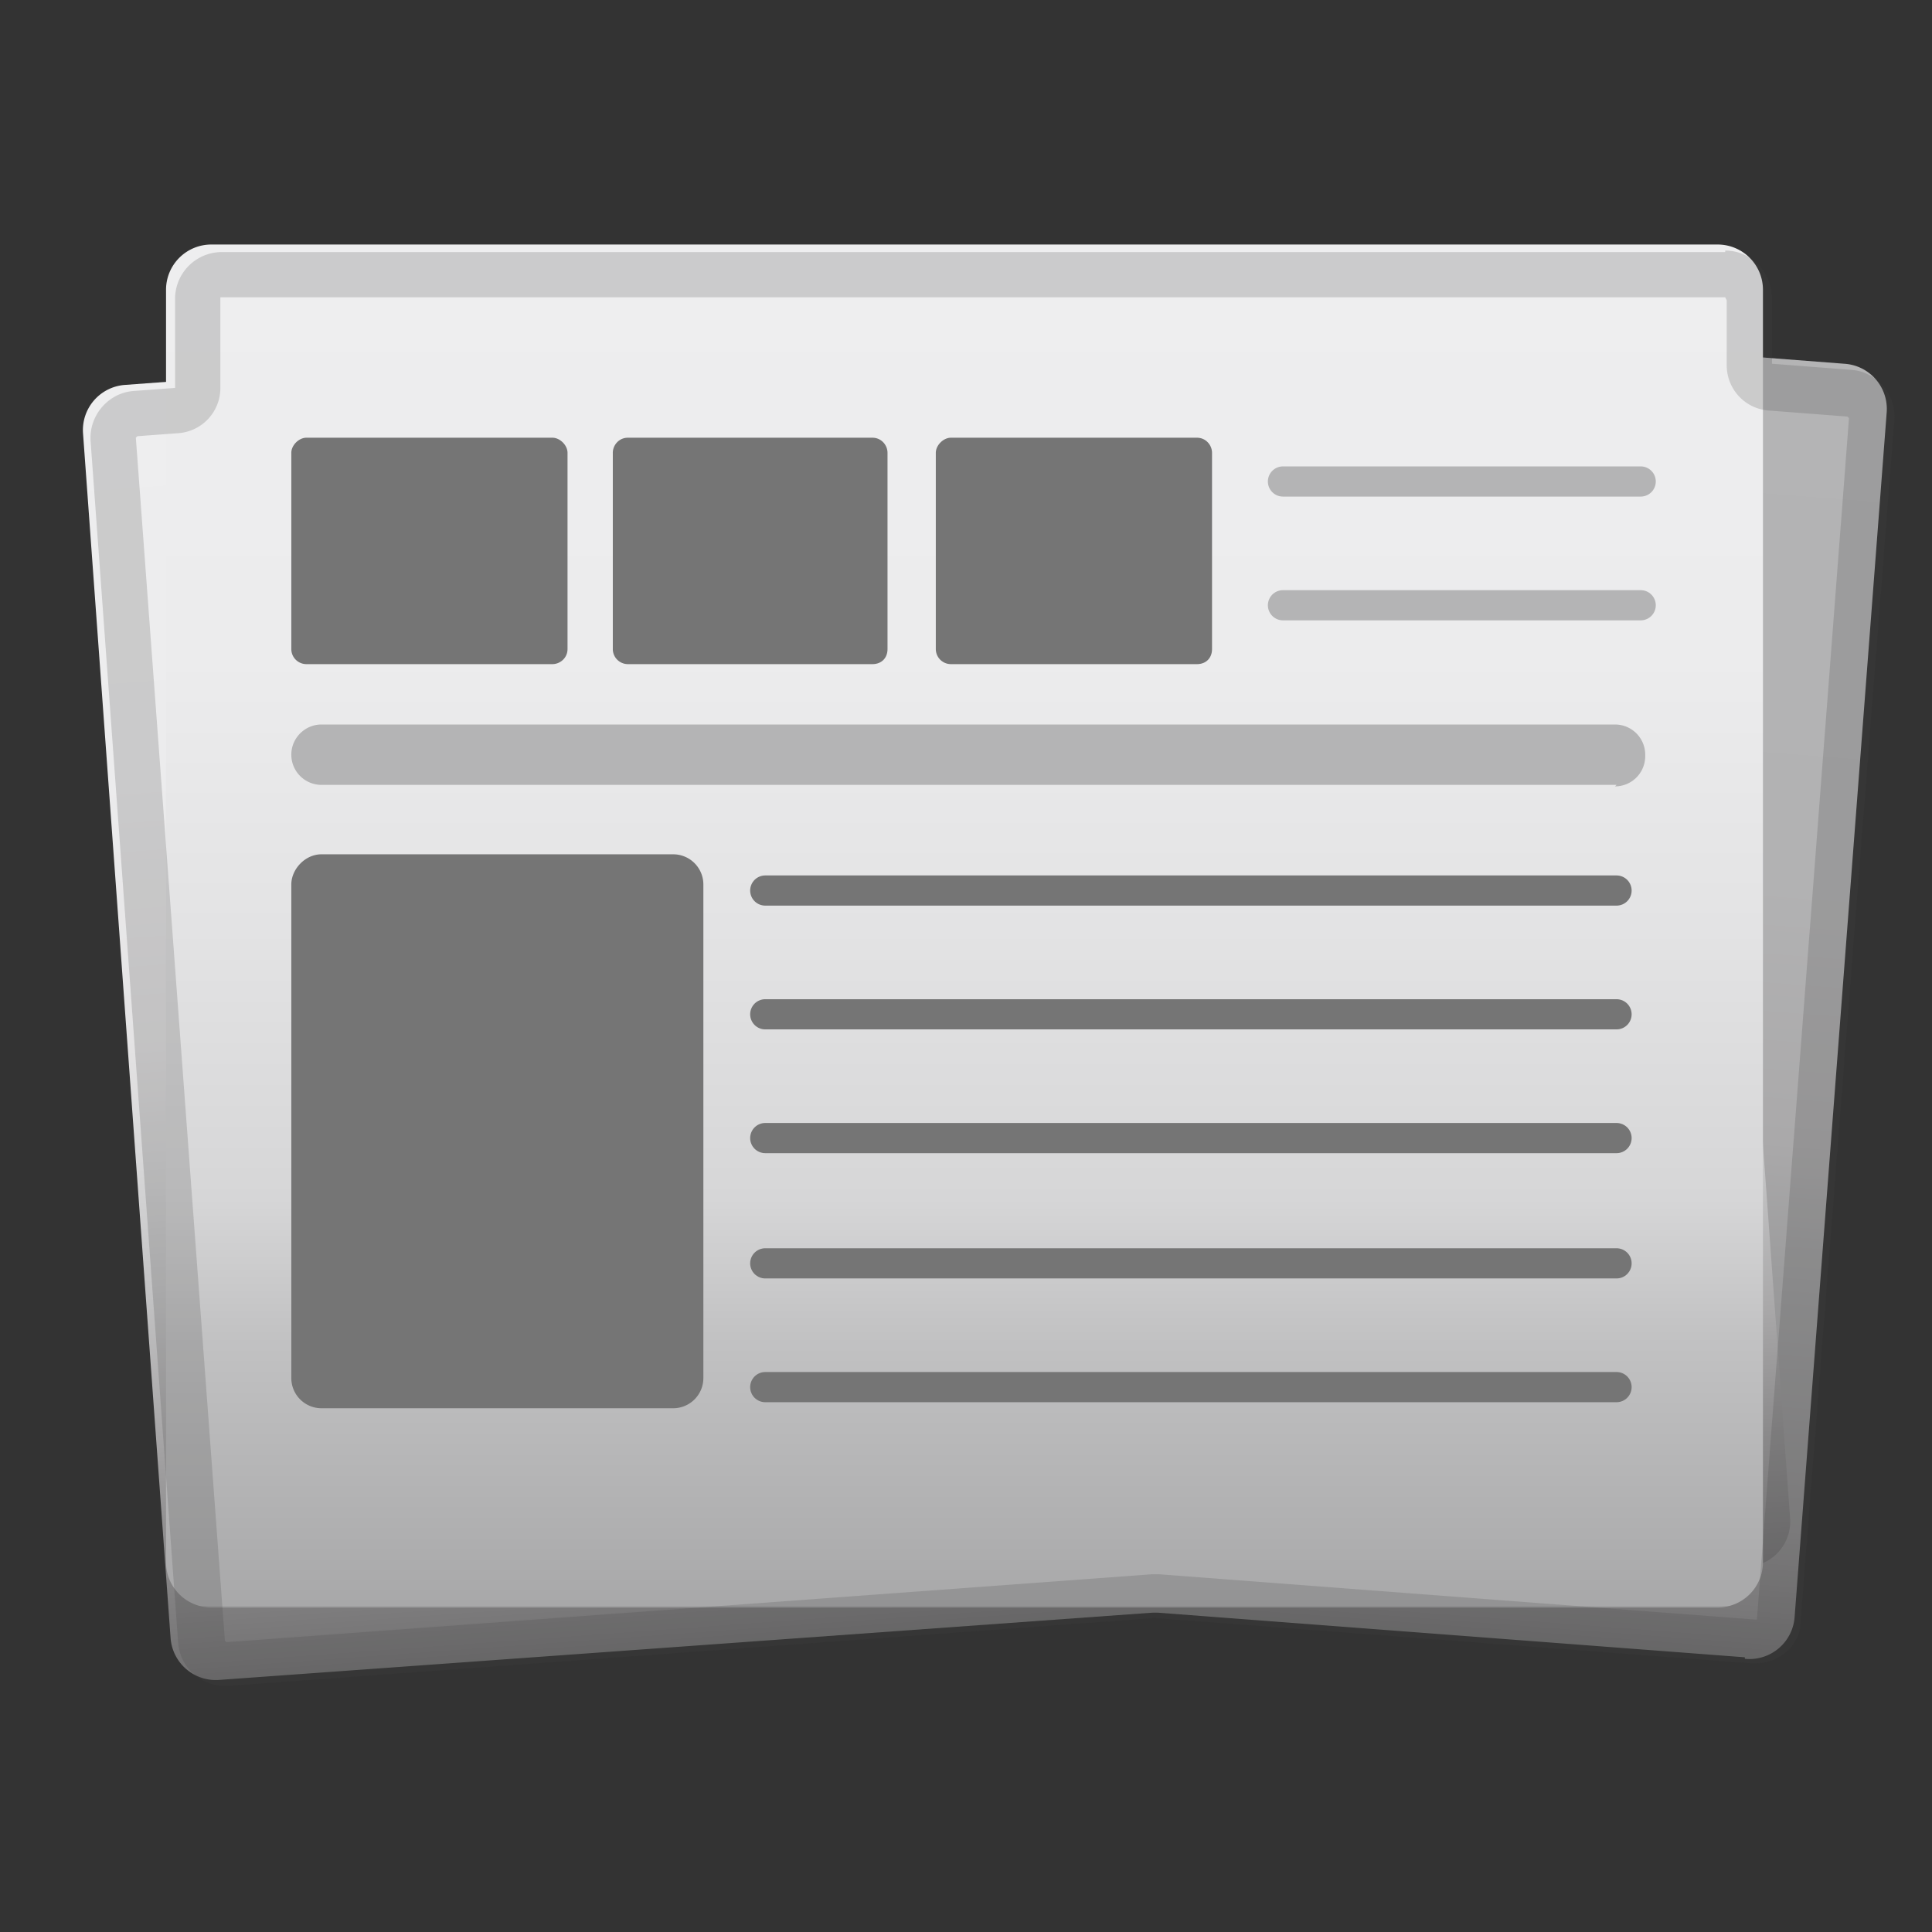 <svg viewBox="0 0 128 128" xmlns="http://www.w3.org/2000/svg"><rect x="0" y="0" width="128" height="128" fill="#333333" stroke="none"/><linearGradient id="a" x1="66.8" x2="66.8" y1="19.6" y2="109.3" gradientTransform="matrix(1.014 .078 -.073 .95 5.3 -3.2)" gradientUnits="userSpaceOnUse"><stop stop-color="#B4B4B5" offset="0"/><stop stop-color="#B2B2B3" offset=".4"/><stop stop-color="#AAA9AA" offset=".6"/><stop stop-color="#9C9C9D" offset=".7"/><stop stop-color="#898889" offset=".9"/><stop stop-color="#717071" offset="1"/></linearGradient><path d="M115.6 109.8l-101.3-7.7a3 3 0 0 1-2.7-3.3l6.1-79.7a3 3 0 0 1 3.2-2.8l101.3 7.8a3 3 0 0 1 2.8 3.2l-6.1 79.8a3 3 0 0 1-3.3 2.8z" fill="url(#a)"/><linearGradient id="b" x1="62.1" x2="62.1" y1="21.9" y2="111.7" gradientTransform="matrix(1.014 -.074 .069 .951 -5.6 6)" gradientUnits="userSpaceOnUse"><stop stop-color="#EEEEEF" offset="0"/><stop stop-color="#ECECED" offset=".3"/><stop stop-color="#E4E3E4" offset=".5"/><stop stop-color="#D6D6D7" offset=".6"/><stop stop-color="#C2C2C3" offset=".7"/><stop stop-color="#A9A8A9" offset=".8"/><stop stop-color="#8A898A" offset=".9"/><stop stop-color="#717071" offset="1"/></linearGradient><path d="M115.8 104l-101.3 7.3a3 3 0 0 1-3.2-2.8L5.5 28.7a3 3 0 0 1 2.8-3.2L109.6 18a3 3 0 0 1 3.2 2.8l5.8 79.8a3 3 0 0 1-2.8 3.2z" fill="url(#b)"/><linearGradient id="c" x1="64" x2="64" y1="16.6" y2="106.4" gradientUnits="userSpaceOnUse"><stop stop-color="#EEEEEF" offset="0"/><stop stop-color="#ECECED" offset=".3"/><stop stop-color="#E3E3E4" offset=".5"/><stop stop-color="#D6D6D7" offset=".7"/><stop stop-color="#C2C2C3" offset=".8"/><stop stop-color="#A8A8A9" offset="1"/><stop stop-color="#9E9E9F" offset="1"/></linearGradient><path d="M113.9 106.5H14a3 3 0 0 1-3-3V19.2a3 3 0 0 1 3-3h99.8a3 3 0 0 1 3 3v84.3a3 3 0 0 1-3 3z" fill="url(#c)"/><path d="M114.3 19.7l.1.2v4.3a3 3 0 0 0 2.8 3l5.2.4.1.1-6.1 79.6h-.1l-39.5-3h-.5L15 108.8l-.1-.1L9 29l.1-.1 2.7-.2a3 3 0 0 0 2.8-3v-6h99.7m0-3H14.7a3.1 3.1 0 0 0-3.1 3v6l-2.7.2c-1.7.1-3 1.6-2.9 3.3l5.8 79.6a3.1 3.1 0 0 0 3.1 2.9h.2l61.4-4.5 39.5 3h.3c1.6 0 3-1.2 3-2.8l6.2-79.5a3.1 3.1 0 0 0-2.9-3.4l-5.2-.4v-4.3c0-1.8-1.4-3.2-3.1-3.2z" fill="#424242" opacity=".2"/><path d="M36.6 44H20.3a1 1 0 0 1-1-1V30c0-.5.5-1 1-1h16.3c.5 0 1 .5 1 1v13c0 .6-.5 1-1 1zM58 44H41.6a1 1 0 0 1-1-1V30c0-.5.4-1 1-1h16.2c.6 0 1 .5 1 1v13c0 .6-.4 1-1 1zm21.3 0H63a1 1 0 0 1-1-1V30c0-.5.5-1 1-1h16.3c.6 0 1 .5 1 1v13c0 .6-.4 1-1 1z" fill="#757575"/><path d="M107.1 52H21.3a2 2 0 0 1-2-2c0-1.1.9-2 2-2H107a2 2 0 0 1 2 2v.1a2 2 0 0 1-2 2z" fill="#B4B4B5"/><path d="M44.6 93.3H21.3a2 2 0 0 1-2-2V58.6c0-1 .9-2 2-2h23.3a2 2 0 0 1 2 2v32.7a2 2 0 0 1-2 2z" fill="#757575"/><path fill="none" stroke="#757575" stroke-linecap="round" stroke-linejoin="round" stroke-miterlimit="10" stroke-width="2" d="M50.7 59h56.4m-56.4 8.2h56.4"/><path fill="none" stroke="#B4B4B5" stroke-linecap="round" stroke-linejoin="round" stroke-miterlimit="10" stroke-width="2" d="M85 31.9h23.7M85 40.1h23.7"/><path fill="none" stroke="#757575" stroke-linecap="round" stroke-linejoin="round" stroke-miterlimit="10" stroke-width="2" d="M50.7 75.4h56.4m-56.4 8.3h56.4m-56.4 8.2h56.4"/></svg>